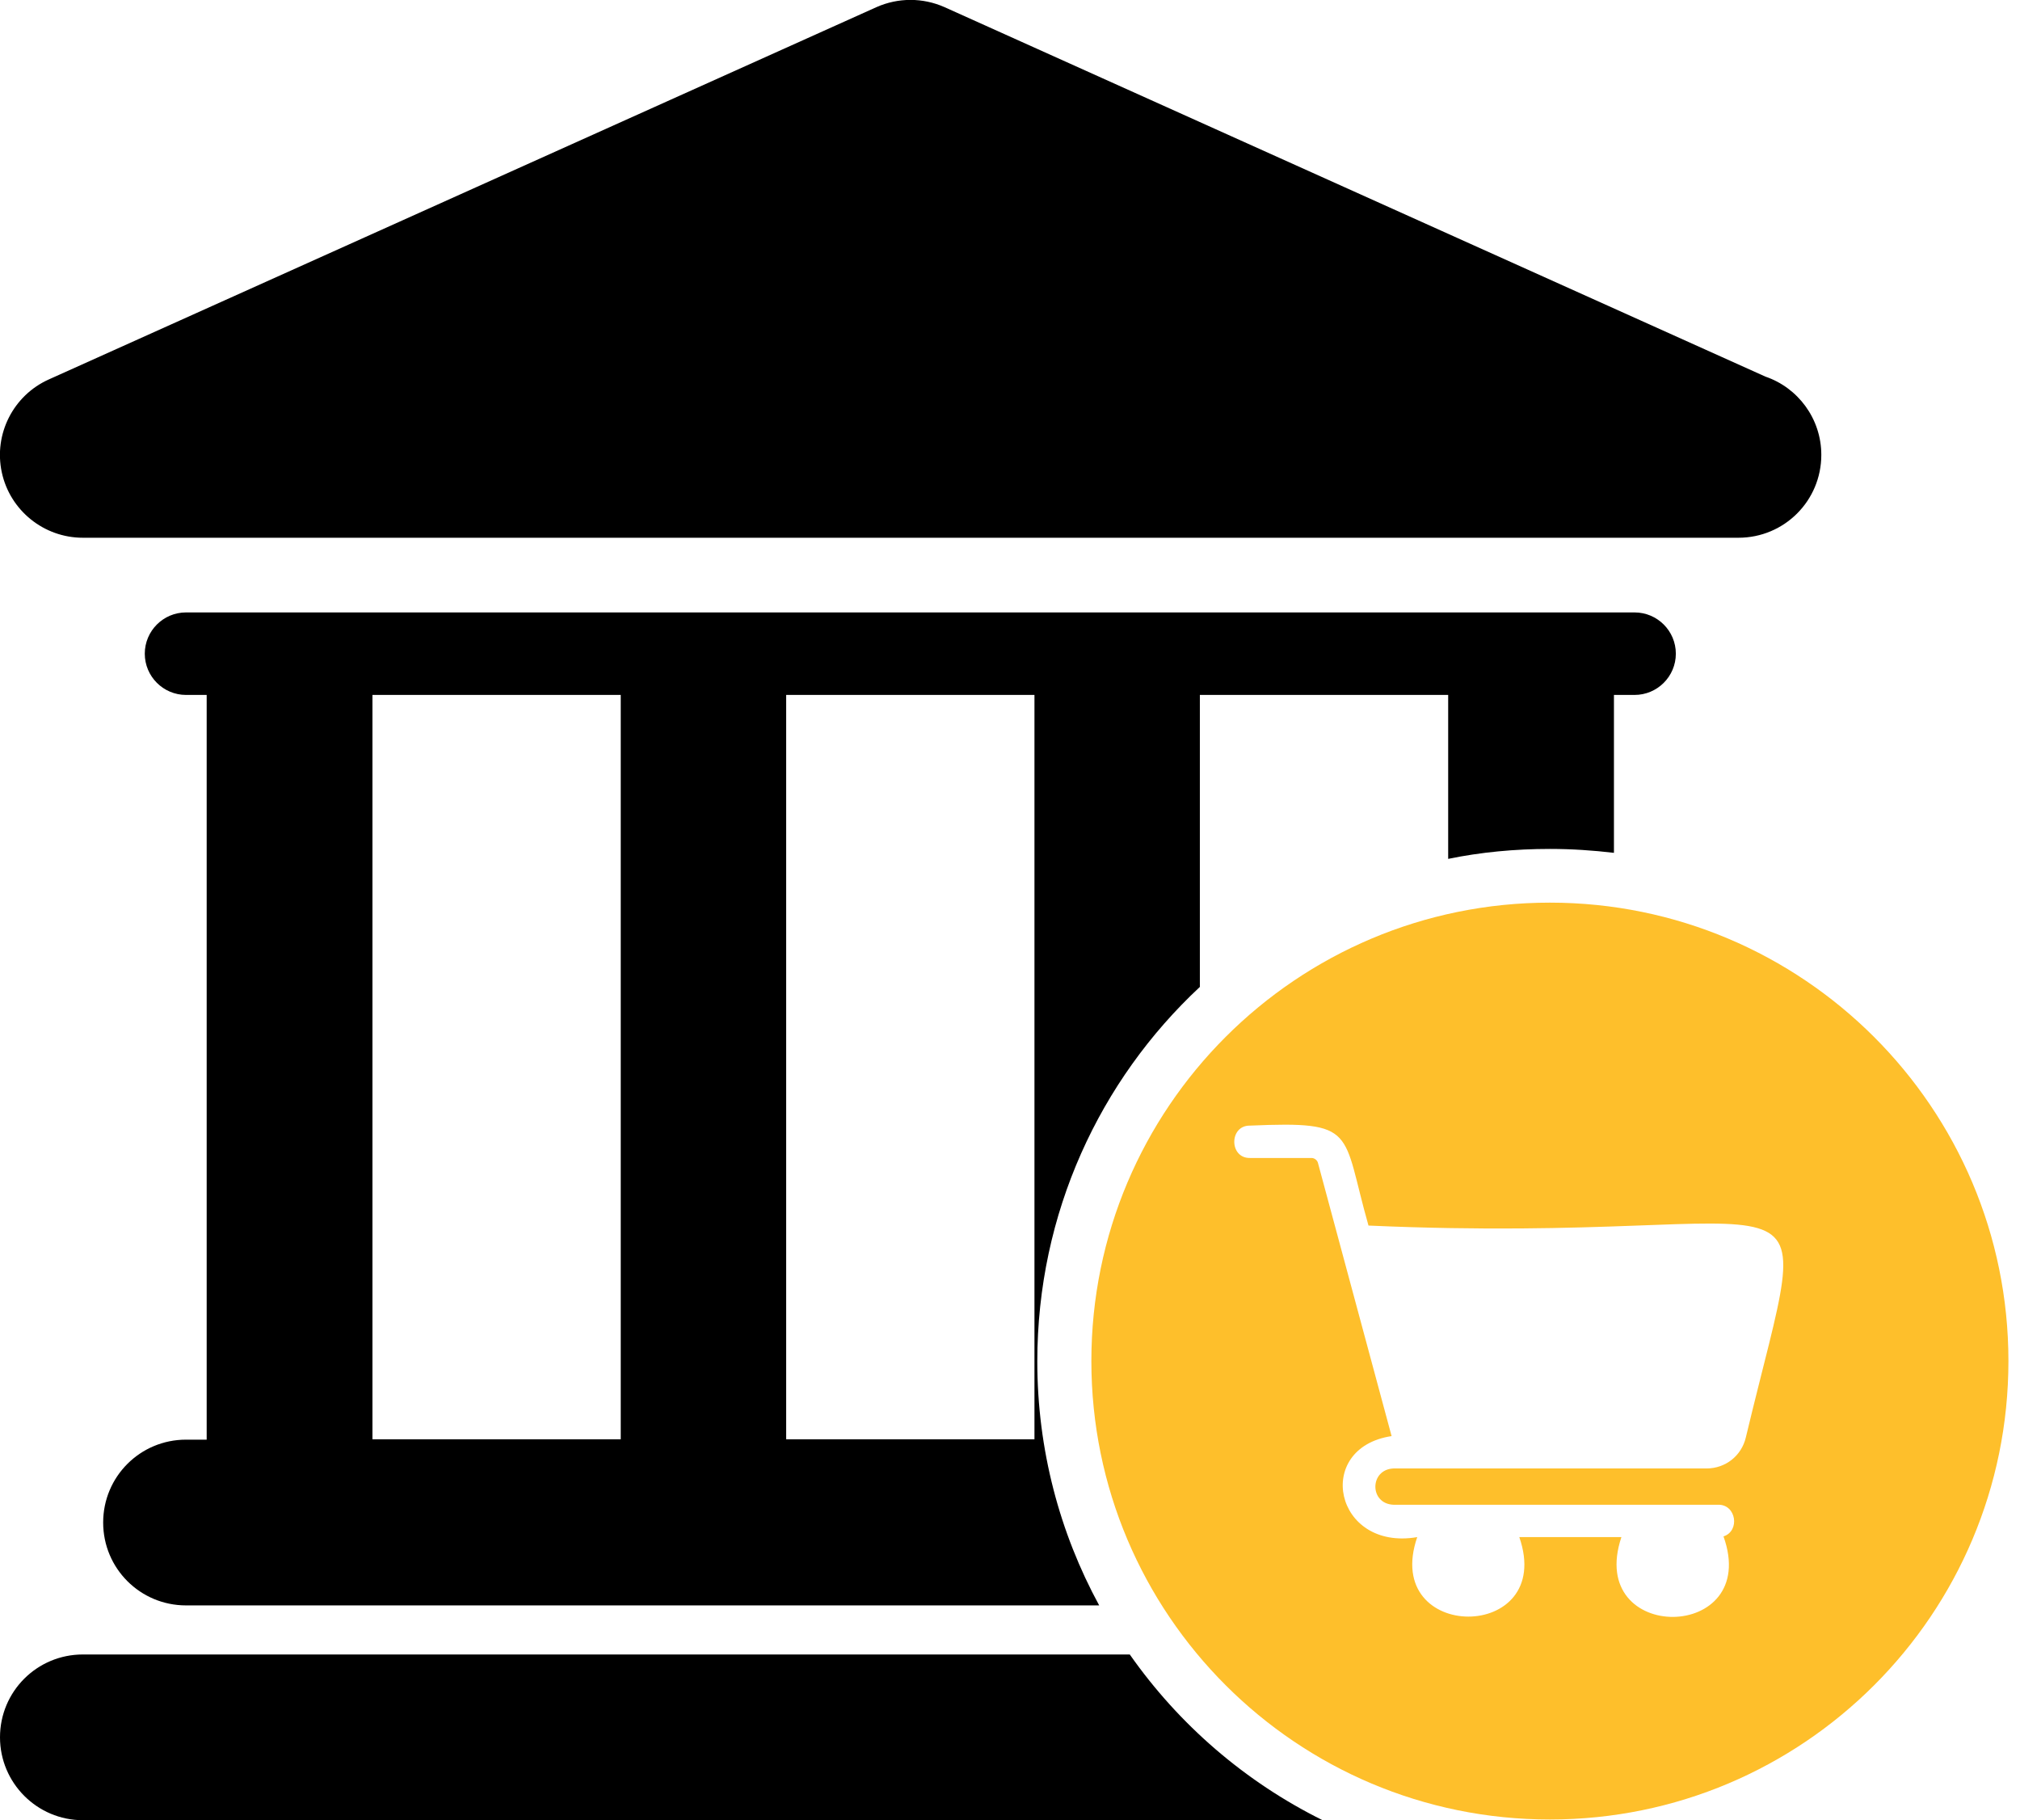 <svg width="111" height="100" viewBox="0 0 111 100" fill="none" xmlns="http://www.w3.org/2000/svg">
<g clip-path="url(#clip0_433_967)">
<path d="M62.082 90.895H4.555C2.033 90.895 0 92.927 0 95.447C0 97.948 2.033 100 4.555 100H72.677C68.416 97.89 64.78 94.744 62.082 90.895Z" fill="black"/>
<path d="M65.933 54.22V38.179H79.578V47.186C81.376 46.815 83.252 46.639 85.168 46.639C86.36 46.639 87.533 46.718 88.687 46.854V38.179H89.82C91.071 38.179 92.088 37.163 92.088 35.913C92.088 34.662 91.071 33.646 89.82 33.646H10.223C8.972 33.646 7.956 34.662 7.956 35.913C7.956 37.163 8.972 38.179 10.223 38.179H11.357V79.093H10.223C7.702 79.093 5.669 81.126 5.669 83.646C5.669 86.166 7.702 88.199 10.223 88.199H60.401C58.232 84.213 57 79.641 57 74.795C57 66.647 60.441 59.34 65.933 54.22ZM34.11 79.074H20.466V38.179H34.11V79.074ZM56.844 79.074H43.2V38.179H56.844V79.074Z" fill="black"/>
<path d="M4.554 29.543H95.489C95.508 29.543 95.528 29.543 95.528 29.543C98.049 29.543 100.082 27.511 100.082 24.99C100.082 22.997 98.792 21.297 97.013 20.692L51.898 0.391C50.706 -0.137 49.357 -0.137 48.165 0.391L2.678 20.848C0.723 21.727 -0.352 23.857 0.098 25.948C0.547 28.038 2.404 29.543 4.554 29.543Z" fill="black"/>
<path d="M85.168 49.59C71.25 49.59 59.971 60.864 59.971 74.775C59.971 88.687 71.25 99.961 85.168 99.961C99.085 99.961 110.364 88.687 110.364 74.775C110.364 60.864 99.066 49.59 85.168 49.59ZM77.877 84.447C73.322 85.228 72.169 79.543 76.469 78.898L72.423 63.892C72.384 63.736 72.227 63.618 72.071 63.618H68.689C67.536 63.638 67.536 61.821 68.689 61.84C74.632 61.587 73.713 62.114 75.199 67.331C100.688 68.464 99.828 62.7 95.938 78.957C95.704 79.973 94.824 80.676 93.769 80.676C89.976 80.676 80.242 80.676 76.567 80.676C75.257 80.735 75.238 82.61 76.567 82.669H94.414C95.411 82.649 95.626 84.115 94.707 84.408C96.798 90.25 87.123 90.348 89.097 84.447H83.487C85.5 90.27 75.883 90.27 77.877 84.447Z" fill="#FEBF2B"/>
</g>
<defs>
<clipPath id="clip0_433_967">
<rect width="110.345" height="100" fill="white"/>
</clipPath>
</defs>
</svg>
